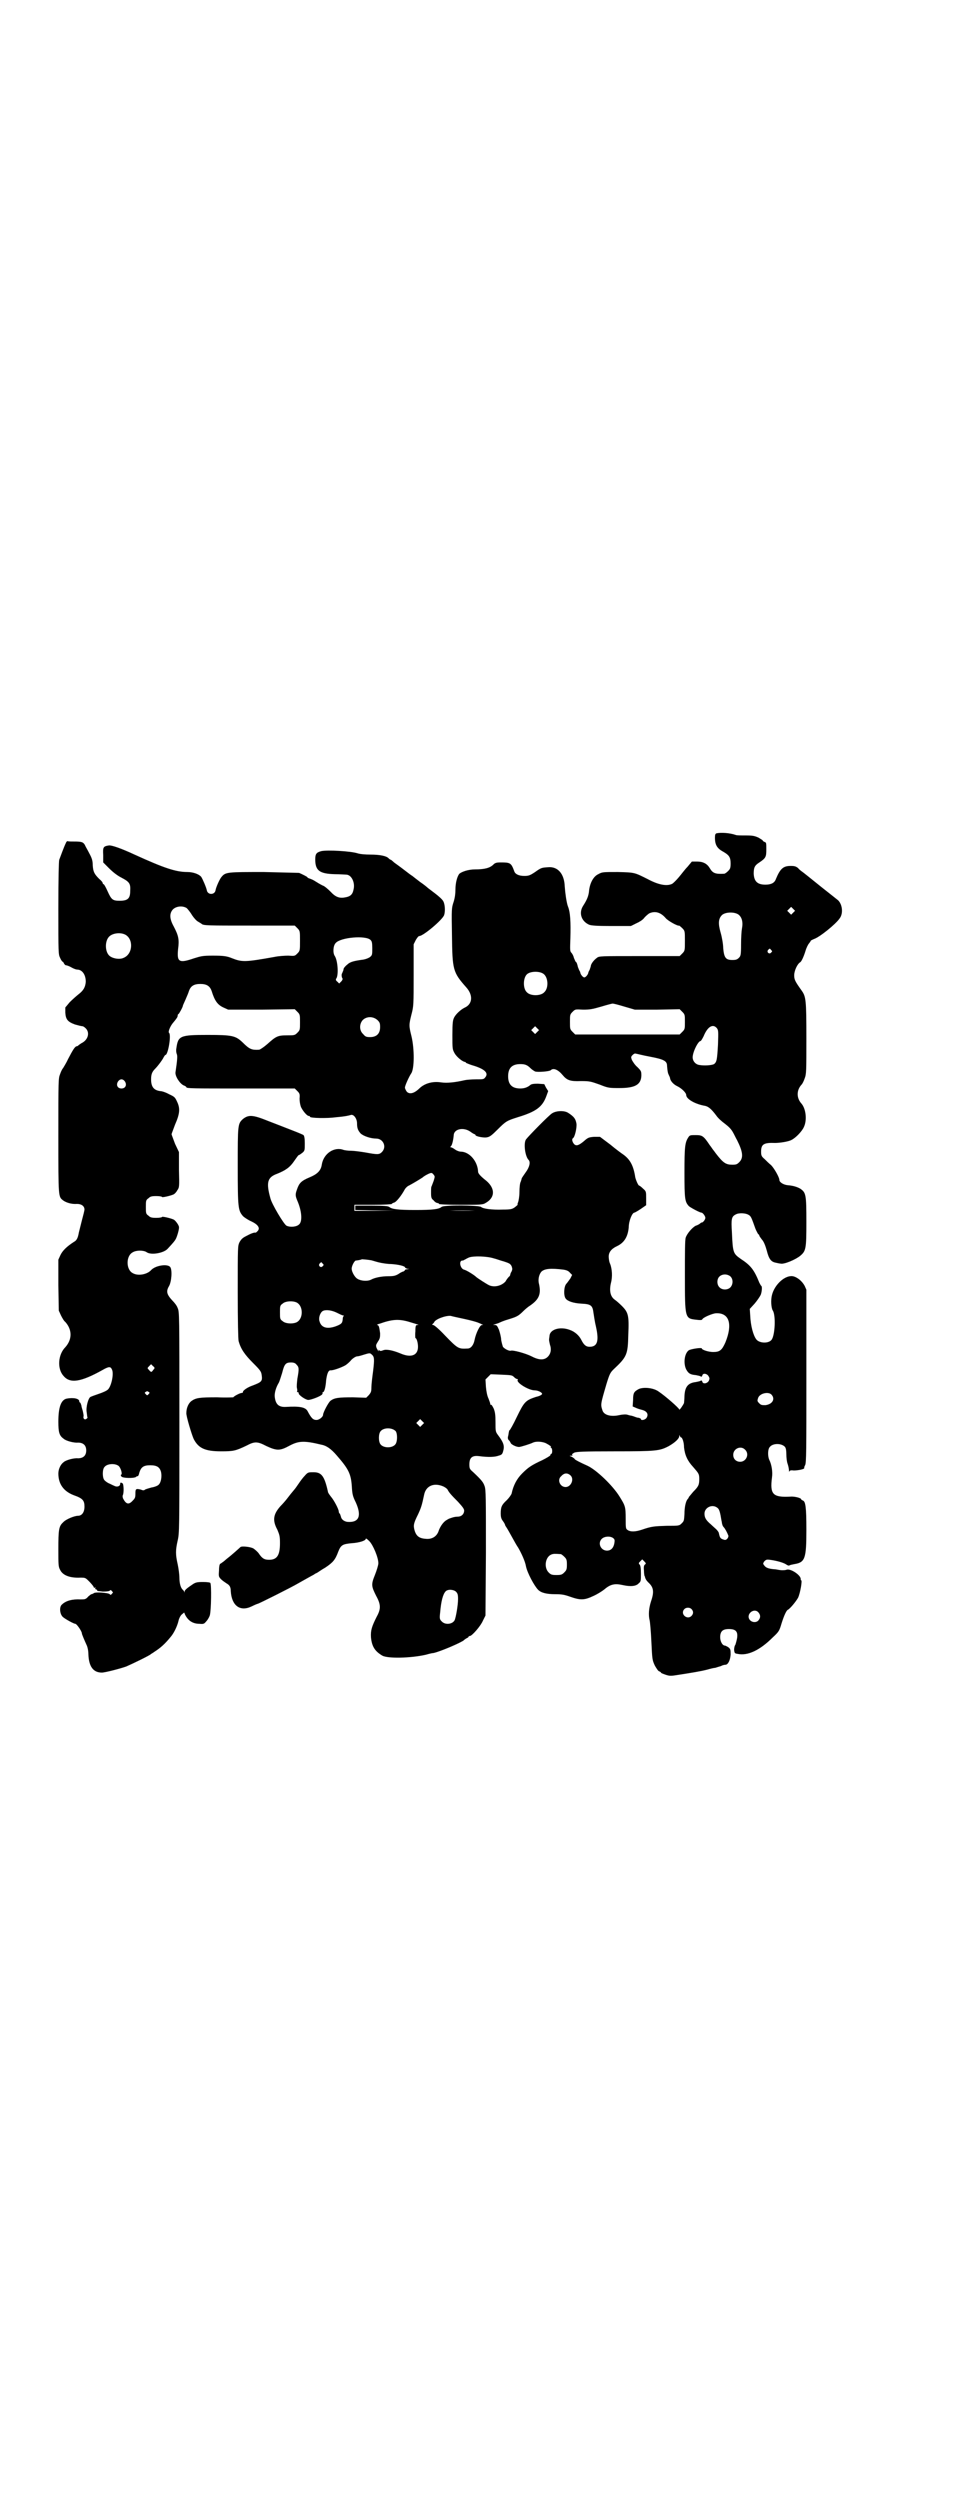 <?xml version="1.0" standalone="no"?>
<!DOCTYPE svg PUBLIC "-//W3C//DTD SVG 20010904//EN"
 "http://www.w3.org/TR/2001/REC-SVG-20010904/DTD/svg10.dtd">
<svg version="1.0" xmlns="http://www.w3.org/2000/svg"
 width="1107pt" height="2870pt" viewBox="0 0 1107 2870"
 preserveAspectRatio="xMidYMid meet">
<g transform="translate(0,2870) scale(0.5,-0.5)"
fill="#000000" stroke="none">
<path d="M1646 3827 c-3 -1 -4 -3 -4 -10 0 -17 5 -25 20 -33 12 -7 16 -12 16
-26 0 -11 -1 -13 -6 -18 -3 -3 -7 -6 -9 -6 -20 -1 -26 1 -33 13 -6 10 -15 15
-29 15 l-12 0 -10 -12 c-6 -6 -14 -17 -20 -24 -5 -6 -12 -13 -15 -15 -12 -6
-31 -3 -57 11 -30 15 -29 15 -68 16 -35 0 -36 0 -45 -5 -11 -5 -19 -20 -21
-37 -1 -13 -5 -22 -14 -36 -10 -16 -4 -35 14 -43 5 -2 18 -3 51 -3 l45 0 12 6
c7 3 15 8 18 12 3 4 9 9 12 11 13 6 26 3 38 -11 5 -6 28 -19 31 -17 0 0 4 -3
7 -6 6 -6 6 -7 6 -29 0 -22 0 -23 -6 -29 l-6 -6 -92 0 c-91 0 -93 0 -98 -4 -7
-5 -13 -13 -14 -18 0 -2 -2 -7 -3 -10 -2 -3 -3 -6 -3 -7 -1 -4 -6 -10 -9 -10
-3 0 -8 6 -9 10 0 1 -1 4 -3 7 -1 3 -3 7 -3 8 -1 5 -3 11 -5 11 0 0 -2 4 -4 9
-1 5 -4 10 -6 12 -3 3 -3 7 -2 33 1 37 0 60 -6 74 -3 9 -6 30 -7 45 -1 29 -16
46 -38 44 -15 -1 -16 -1 -30 -11 -12 -8 -15 -9 -25 -9 -12 0 -21 4 -23 11 -7
19 -9 20 -31 20 -10 0 -13 -1 -17 -5 -8 -8 -21 -11 -42 -11 -15 0 -30 -5 -36
-10 -5 -6 -9 -21 -9 -36 0 -9 -1 -18 -4 -28 -5 -15 -5 -16 -4 -77 1 -80 2 -85
33 -120 16 -18 14 -38 -3 -46 -9 -4 -21 -15 -25 -23 -3 -6 -4 -12 -4 -40 0
-32 0 -33 5 -42 5 -9 19 -20 24 -20 1 0 2 -1 2 -2 0 0 8 -4 19 -7 25 -8 34
-17 25 -27 -3 -4 -5 -4 -21 -4 -10 0 -22 -1 -26 -2 -22 -5 -40 -7 -54 -5 -19
3 -37 -2 -49 -13 -13 -13 -24 -15 -30 -8 -2 3 -4 7 -4 9 0 5 10 26 14 32 8 10
8 57 1 86 -6 24 -6 26 0 50 5 19 5 22 5 91 l0 70 5 10 c3 5 6 9 8 9 9 0 53 37
57 48 3 9 2 25 -2 32 -2 4 -11 12 -19 18 -9 7 -16 12 -17 13 -1 1 -8 7 -17 13
-9 7 -17 13 -18 14 -2 1 -10 7 -19 14 -9 7 -19 14 -23 17 -3 3 -7 6 -7 6 -1 0
-3 1 -5 3 -5 6 -21 9 -42 9 -12 0 -24 1 -30 3 -16 5 -69 8 -83 5 -11 -3 -14
-6 -14 -19 0 -26 10 -33 45 -34 12 0 24 -1 26 -1 12 0 21 -18 17 -34 -2 -11
-7 -16 -18 -18 -14 -3 -23 0 -35 13 -6 6 -14 13 -18 14 -6 3 -11 6 -19 11 -3
2 -8 4 -11 5 -3 1 -5 2 -5 3 0 1 -12 7 -19 10 -2 0 -39 1 -81 2 -83 0 -88 0
-97 -11 -4 -4 -13 -24 -14 -31 -2 -11 -18 -11 -20 0 -1 6 -10 27 -13 31 -5 6
-18 11 -32 11 -26 0 -53 9 -121 40 -30 14 -53 22 -59 21 -13 -2 -14 -4 -13
-22 l0 -17 13 -13 c9 -9 19 -17 29 -22 19 -10 21 -14 20 -31 0 -17 -6 -22 -24
-22 -16 0 -19 2 -28 22 -4 9 -8 16 -9 16 -1 0 -2 1 -2 2 0 2 -3 6 -8 10 -11
11 -14 16 -15 31 0 11 -2 17 -8 28 -4 8 -9 16 -10 19 -4 7 -8 8 -25 8 -7 0
-14 0 -15 1 -1 0 -3 -2 -4 -5 -4 -8 -12 -30 -15 -38 -1 -4 -2 -40 -2 -112 0
-102 0 -105 4 -113 2 -5 5 -9 6 -9 1 0 2 -2 3 -4 1 -2 3 -4 4 -4 2 0 8 -2 13
-5 5 -3 11 -5 13 -5 12 0 20 -12 20 -28 -1 -12 -5 -20 -17 -29 -5 -4 -14 -12
-20 -18 l-10 -12 0 -12 c1 -16 6 -21 22 -27 7 -2 15 -4 17 -4 2 0 5 -2 8 -5
10 -10 5 -27 -10 -34 -3 -2 -6 -4 -7 -5 -1 -1 -2 -2 -4 -2 -4 -1 -8 -7 -20
-30 -4 -9 -10 -18 -11 -20 -2 -2 -5 -8 -7 -14 -4 -10 -4 -13 -4 -142 0 -144 0
-139 11 -148 7 -5 19 -9 32 -8 10 0 17 -5 17 -13 0 -2 -3 -14 -6 -25 -3 -12
-6 -24 -7 -28 -2 -12 -5 -18 -11 -21 -17 -11 -26 -20 -31 -30 l-5 -11 0 -59 1
-58 5 -11 c3 -6 7 -13 10 -15 16 -18 16 -40 0 -58 -17 -17 -19 -50 -4 -66 15
-18 40 -14 90 14 14 8 18 8 21 1 5 -9 -1 -38 -9 -46 -3 -3 -12 -7 -21 -10 -9
-3 -17 -6 -19 -7 -5 -2 -11 -23 -9 -35 1 -6 1 -11 2 -12 0 0 0 -2 -2 -3 -4 -4
-9 0 -7 6 0 3 -1 8 -2 12 -1 4 -3 9 -3 12 -1 3 -2 6 -3 7 -1 0 -2 1 -2 3 0 6
-13 9 -29 6 -13 -3 -19 -20 -19 -53 0 -24 2 -32 12 -39 5 -5 24 -10 33 -9 12
0 19 -6 19 -18 0 -12 -7 -18 -19 -18 -9 1 -28 -4 -33 -9 -7 -5 -12 -16 -12
-26 0 -24 12 -41 36 -50 20 -7 24 -12 24 -26 0 -13 -6 -21 -15 -21 -8 0 -28
-8 -34 -15 -10 -9 -11 -17 -11 -62 0 -35 0 -40 4 -47 6 -13 23 -19 46 -18 12
0 12 0 21 -9 4 -4 9 -10 10 -12 0 -2 2 -3 3 -2 2 1 2 1 1 -1 -1 -1 0 -3 2 -3
2 -1 3 -2 2 -3 0 -1 6 -1 13 -2 10 0 15 1 16 2 1 2 3 2 5 -1 3 -3 3 -3 0 -6
-2 -3 -4 -3 -5 -1 -2 3 -34 6 -37 2 -2 -1 -4 -2 -4 -2 -1 1 -4 -2 -8 -5 -6 -7
-8 -7 -18 -7 -19 1 -34 -3 -43 -12 -6 -5 -5 -21 2 -28 4 -4 25 -16 29 -16 3 0
15 -17 15 -22 0 -2 6 -16 11 -27 2 -4 4 -13 4 -21 1 -28 11 -42 31 -42 7 0 42
9 56 14 16 7 53 25 56 28 1 1 5 3 9 6 14 9 24 18 37 34 7 8 15 24 18 37 1 5 4
11 7 14 l6 5 2 -5 c7 -14 18 -21 33 -21 10 -1 11 0 16 6 3 3 7 10 8 14 3 11 4
70 1 74 -1 1 -7 2 -17 2 -13 0 -17 -1 -23 -5 -15 -10 -19 -14 -19 -17 0 -3 0
-3 -1 0 -1 2 -2 3 -3 4 -5 4 -8 15 -8 28 0 7 -2 22 -4 31 -5 22 -5 32 0 54 4
17 4 24 4 271 0 251 0 254 -4 263 -2 6 -8 13 -12 17 -13 14 -15 21 -8 33 6 10
8 37 3 44 -6 8 -34 4 -44 -7 -9 -10 -30 -14 -42 -7 -16 8 -16 40 0 48 8 5 25
5 32 0 10 -7 39 -2 48 8 14 15 17 19 19 23 3 6 8 23 7 27 0 4 -8 15 -12 17 -6
3 -27 8 -27 6 0 -1 -6 -2 -13 -2 -11 0 -14 1 -18 5 -6 4 -6 6 -6 20 0 14 0 16
6 20 4 4 7 5 18 5 7 0 13 -1 13 -2 0 -2 21 3 27 6 2 1 6 5 8 9 5 7 5 8 4 47
l0 41 -9 19 c-4 11 -8 21 -8 22 0 1 4 11 8 22 11 25 12 37 5 52 -5 11 -6 12
-19 18 -7 4 -16 7 -20 7 -15 2 -21 10 -21 27 0 11 2 17 9 24 7 7 18 22 20 27
2 3 3 5 4 5 6 0 14 47 8 51 -2 2 2 13 8 21 10 12 12 15 12 18 0 2 1 4 2 4 1 0
10 16 10 19 0 1 3 7 6 14 3 7 7 16 8 20 4 11 11 16 26 16 15 0 22 -5 26 -16 7
-23 14 -32 27 -38 l11 -5 76 0 77 1 6 -6 c6 -6 6 -7 6 -24 0 -17 0 -18 -6 -24
-6 -6 -7 -6 -24 -6 -21 0 -25 -2 -45 -20 -8 -7 -17 -13 -19 -13 -17 -1 -22 1
-38 17 -16 15 -23 17 -80 17 -64 0 -68 -2 -72 -31 -1 -5 0 -11 1 -13 2 -4 1
-15 -3 -42 -1 -9 10 -26 19 -30 3 -1 6 -3 6 -4 0 -3 15 -3 130 -3 l119 0 6 -6
c5 -5 6 -7 5 -17 0 -6 1 -13 3 -19 4 -9 14 -21 18 -21 2 0 3 -1 3 -2 0 -3 39
-4 60 -1 23 2 29 4 33 5 7 3 15 -8 15 -19 0 -11 2 -16 8 -23 6 -6 23 -12 36
-12 16 0 25 -19 13 -31 -6 -6 -10 -6 -37 -1 -12 2 -27 4 -33 4 -7 0 -15 1 -18
2 -21 8 -46 -8 -50 -34 -2 -14 -11 -22 -28 -29 -19 -8 -24 -13 -29 -28 -4 -11
-4 -14 1 -26 10 -23 12 -47 4 -54 -6 -6 -21 -7 -29 -3 -6 3 -34 50 -37 63 -10
36 -7 48 15 56 20 8 30 15 40 30 5 7 9 13 10 13 1 0 4 2 8 5 6 5 6 6 6 22 0
11 -1 17 -3 19 -1 1 -13 6 -26 11 -13 5 -38 15 -54 21 -37 15 -46 15 -59 5
-12 -11 -12 -13 -12 -109 0 -96 1 -101 12 -114 3 -3 12 -9 19 -12 15 -7 21
-15 15 -22 -2 -2 -4 -4 -5 -4 -3 1 -11 -2 -22 -8 -8 -4 -11 -7 -15 -14 -4 -9
-4 -9 -4 -114 0 -70 1 -108 2 -113 5 -18 14 -31 33 -50 17 -17 19 -20 20 -28
2 -14 0 -16 -21 -24 -12 -4 -23 -12 -22 -15 0 -1 -1 -2 -3 -2 -4 0 -19 -8 -19
-10 0 0 -17 -1 -37 0 -41 0 -49 -1 -60 -9 -6 -5 -11 -15 -11 -27 -1 -6 13 -52
17 -60 11 -21 26 -28 63 -28 28 0 33 1 58 13 19 10 25 10 46 -1 24 -11 31 -11
53 1 21 11 33 12 74 2 11 -2 22 -10 34 -24 27 -31 33 -42 35 -71 1 -18 2 -23
9 -37 14 -31 8 -47 -19 -45 -8 1 -14 6 -15 12 -1 3 -2 7 -3 7 -1 1 -2 3 -2 5
0 5 -11 26 -18 34 -3 4 -7 9 -7 12 -8 36 -15 44 -33 44 -12 0 -13 0 -20 -8 -4
-4 -10 -12 -14 -18 -4 -6 -9 -13 -11 -15 -6 -7 -9 -11 -16 -20 -3 -4 -10 -12
-15 -17 -16 -18 -19 -32 -7 -54 5 -12 6 -15 6 -31 0 -28 -7 -38 -25 -38 -11 0
-16 3 -24 15 -3 4 -9 9 -12 11 -7 4 -28 6 -30 3 -2 -2 -21 -19 -29 -25 -4 -3
-9 -8 -11 -9 -3 -2 -5 -4 -6 -4 -2 -1 -3 -8 -3 -15 -1 -14 -1 -15 5 -21 3 -3
9 -7 12 -9 7 -4 10 -8 10 -18 2 -33 21 -48 48 -35 6 3 13 6 14 6 2 0 78 38 93
47 9 5 30 17 36 20 2 2 5 3 7 4 2 1 10 7 19 12 18 12 23 18 30 37 6 15 10 17
30 19 18 1 33 6 33 10 0 2 3 0 8 -5 9 -9 21 -38 21 -51 0 -4 -4 -17 -8 -27 -9
-22 -8 -26 3 -48 11 -20 11 -30 1 -48 -11 -22 -14 -31 -13 -47 2 -21 9 -32 26
-42 12 -7 65 -6 100 2 7 2 15 4 18 4 17 4 61 23 69 29 2 2 5 4 7 5 2 1 4 2 4
3 0 1 1 2 3 2 5 0 25 23 30 35 l6 12 1 144 c0 127 0 145 -3 153 -3 9 -7 14
-26 32 -8 7 -9 8 -9 18 0 15 6 21 22 19 23 -3 37 -2 45 1 8 2 9 4 11 12 3 11
0 19 -12 35 -6 8 -6 9 -6 30 0 17 -1 23 -4 31 -3 6 -5 9 -6 9 -1 -1 -2 0 -2 2
0 1 -2 7 -4 12 -3 6 -5 16 -6 27 l-1 17 6 6 6 6 25 -1 c21 -1 24 -1 28 -5 3
-3 6 -5 8 -5 1 0 2 -1 1 -2 -4 -6 25 -24 39 -24 8 0 17 -5 17 -8 0 -2 -5 -5
-14 -7 -24 -8 -27 -11 -44 -46 -8 -17 -16 -31 -17 -31 -1 0 -1 -2 -1 -3 -1 -2
-1 -7 -2 -10 -1 -3 -1 -6 1 -9 2 -1 4 -5 5 -7 1 -3 12 -9 19 -9 4 0 26 7 32
10 6 3 19 3 29 -1 8 -4 15 -9 12 -9 -1 0 -1 -1 1 -2 3 -2 3 -13 0 -14 -1 0 -2
-1 -2 -3 0 -1 -8 -6 -18 -11 -26 -12 -33 -17 -47 -31 -12 -12 -20 -27 -24 -46
-1 -3 -6 -10 -11 -15 -12 -11 -14 -16 -14 -31 0 -7 1 -12 5 -17 3 -4 5 -8 5
-9 0 -1 2 -4 4 -7 2 -3 7 -12 12 -21 5 -9 11 -20 14 -24 7 -12 16 -31 18 -43
3 -15 19 -45 28 -54 7 -7 20 -10 39 -10 15 0 21 -1 35 -6 23 -8 32 -8 53 2 9
4 20 11 25 15 14 12 24 14 42 10 18 -4 31 -3 37 4 5 4 5 6 5 22 0 13 -1 19 -3
21 -3 3 -2 4 2 8 l4 4 5 -5 c4 -4 4 -5 1 -7 -2 -2 -3 -5 -2 -14 0 -6 1 -11 1
-11 0 -1 1 -2 1 -2 1 -6 4 -10 8 -14 12 -11 14 -21 6 -44 -5 -16 -6 -31 -3
-43 1 -4 3 -26 4 -49 2 -41 2 -42 8 -55 4 -7 8 -13 10 -13 2 -1 4 -2 4 -3 0
-1 5 -3 11 -5 9 -3 12 -3 30 0 26 4 51 8 66 12 7 2 15 4 18 4 3 1 9 3 13 4 3
2 8 3 10 3 6 0 11 10 12 23 0 11 0 13 -5 17 -3 2 -7 4 -8 4 -6 0 -11 10 -11
19 0 14 6 19 20 19 15 0 21 -5 19 -20 -1 -6 -3 -13 -4 -16 -2 -2 -3 -8 -3 -12
1 -7 1 -8 8 -9 23 -5 51 8 81 38 14 13 15 15 20 32 6 19 11 29 14 31 5 2 19
19 24 28 5 11 10 40 7 40 -1 0 -1 1 -1 3 0 9 -24 25 -33 21 -3 -1 -7 -1 -10
-1 -3 0 -9 1 -14 2 -15 1 -22 3 -26 8 -4 5 -4 5 -1 10 4 4 5 5 13 4 16 -2 33
-7 38 -11 3 -2 6 -3 7 -2 1 1 6 2 11 3 25 4 28 12 28 79 0 52 -2 65 -8 67 -2
1 -4 2 -4 3 0 3 -16 7 -25 6 -40 -2 -47 5 -42 44 2 13 -1 30 -6 40 -4 8 -4 25
1 30 7 9 27 9 35 0 2 -3 3 -8 3 -17 0 -7 1 -17 3 -22 2 -6 3 -12 3 -15 0 -3 1
-4 1 -2 1 2 3 3 10 2 9 0 26 3 24 6 0 0 0 3 2 6 3 5 3 34 3 204 l0 199 -4 9
c-6 11 -17 20 -27 22 -18 3 -42 -19 -48 -43 -3 -11 -2 -30 2 -36 7 -11 5 -57
-3 -67 -7 -9 -28 -8 -35 1 -7 9 -13 31 -14 55 l-1 15 11 12 c6 7 12 16 14 20
3 7 4 21 1 21 0 0 -2 3 -4 7 -12 30 -20 40 -43 55 -17 12 -18 14 -20 60 -2 32
-1 37 9 42 7 4 23 3 29 -1 6 -3 7 -7 16 -32 2 -5 5 -10 6 -12 2 -1 3 -3 3 -4
0 -1 3 -5 6 -9 4 -4 8 -14 11 -25 5 -20 10 -26 21 -28 4 -1 9 -2 11 -2 8 -2
34 9 45 18 13 11 14 16 14 77 0 64 -1 68 -14 77 -7 4 -16 7 -29 8 -10 1 -19 7
-19 12 0 6 -12 27 -19 34 -5 4 -11 10 -15 14 -7 6 -8 8 -8 17 0 17 6 21 32 20
11 0 31 3 38 7 10 5 24 20 28 29 8 16 5 42 -5 54 -12 13 -12 31 0 44 2 2 5 8
7 14 4 10 4 17 4 92 0 89 -1 96 -11 110 -15 21 -17 25 -17 35 0 10 7 26 14 30
3 2 8 13 12 26 2 7 6 15 8 17 2 3 4 5 4 6 0 1 3 2 7 4 13 4 50 34 59 47 9 11
7 32 -3 42 -6 5 -14 11 -29 23 -4 3 -15 12 -25 20 -10 8 -21 17 -25 20 -4 3
-10 7 -13 11 -5 4 -8 5 -17 5 -17 0 -24 -6 -34 -30 -3 -9 -11 -13 -24 -13 -18
0 -26 7 -27 25 0 14 2 19 13 26 15 10 16 13 16 30 0 14 0 16 -4 17 -2 1 -4 2
-4 3 0 1 -5 4 -10 7 -9 4 -13 5 -30 5 -10 0 -20 0 -22 1 -14 5 -34 6 -44 4z
m-1217 -172 c2 -2 8 -9 12 -16 4 -6 10 -13 14 -15 3 -2 7 -4 8 -5 4 -4 14 -4
113 -4 l101 0 6 -6 c6 -6 6 -7 6 -29 0 -22 0 -23 -6 -29 -6 -6 -6 -6 -21 -5
-8 0 -23 -1 -32 -3 -67 -12 -74 -12 -97 -3 -12 5 -20 6 -44 6 -23 0 -27 -1
-43 -6 -35 -12 -40 -9 -37 21 3 22 1 31 -10 52 -10 18 -10 30 -2 39 8 8 23 9
32 3z m1393 -10 l-5 -5 -4 4 -5 5 4 4 5 5 4 -4 5 -5 -4 -4z m-127 -4 c9 -6 12
-18 9 -33 -1 -5 -2 -21 -2 -36 0 -25 -1 -27 -5 -31 -4 -4 -7 -5 -15 -5 -15 0
-19 5 -21 27 0 9 -3 26 -6 36 -6 21 -5 32 3 40 7 7 27 8 37 2z m-1409 -46 c21
-9 20 -45 -2 -54 -10 -5 -28 -1 -34 6 -9 10 -9 32 0 42 7 8 24 11 36 6z m565
-13 c3 -3 4 -6 4 -19 0 -14 0 -16 -5 -20 -4 -3 -10 -5 -15 -6 -22 -3 -31 -5
-38 -12 -4 -3 -8 -8 -8 -10 0 -2 -1 -4 -1 -4 0 -1 -1 -2 -1 -2 0 -1 -1 -3 -2
-5 -1 -3 0 -9 2 -11 0 -1 -1 -4 -3 -6 l-5 -5 -4 4 c-4 3 -4 5 -3 7 6 7 4 41
-3 52 -5 7 -4 24 2 30 11 13 69 18 80 7z m920 -23 c3 -3 3 -3 0 -6 -4 -5 -11
1 -7 6 4 4 4 4 7 0z m-524 -54 c12 -7 14 -33 3 -43 -8 -9 -32 -9 -40 0 -9 8
-9 32 0 41 7 7 27 8 37 2z m187 -76 l24 -7 52 0 51 1 6 -6 c6 -6 6 -7 6 -23 0
-16 0 -17 -6 -23 l-6 -6 -120 0 -120 0 -6 6 c-6 6 -6 7 -6 23 0 16 0 17 6 23
6 6 6 6 24 5 16 0 21 1 42 7 13 4 25 7 26 7 2 0 14 -3 27 -7z m-567 -31 c5 -5
6 -7 6 -16 0 -15 -8 -23 -23 -23 -9 0 -11 1 -16 7 -9 8 -9 23 -1 32 9 9 24 9
34 0z m367 -27 l-5 -5 -4 4 -5 5 4 4 5 5 4 -4 5 -5 -4 -4z m412 9 c4 -5 4 -7
3 -38 -2 -36 -3 -40 -9 -45 -6 -3 -23 -4 -34 -2 -8 1 -14 8 -15 15 -2 11 12
40 18 40 1 0 4 5 7 11 9 22 21 29 30 19z m-153 -66 c32 -6 39 -10 39 -21 1
-13 2 -17 4 -21 1 -2 3 -6 3 -8 1 -6 8 -14 17 -18 10 -5 20 -15 20 -20 0 -9
20 -21 44 -25 7 -2 13 -6 25 -22 4 -6 13 -14 20 -19 9 -7 14 -12 18 -19 3 -5
7 -14 10 -19 13 -26 15 -40 5 -50 -5 -5 -7 -6 -16 -6 -15 0 -21 4 -38 26 -3 4
-5 7 -6 8 -1 1 -4 6 -8 11 -14 21 -17 23 -32 23 -12 0 -14 0 -17 -5 -8 -12 -9
-22 -9 -82 0 -60 1 -66 10 -76 3 -3 25 -15 29 -15 3 0 9 -8 9 -12 0 -2 -2 -6
-4 -8 -2 -2 -4 -3 -4 -3 0 1 -2 0 -3 -1 -2 -2 -7 -5 -11 -6 -8 -4 -20 -18 -23
-27 -2 -4 -2 -36 -2 -87 0 -100 0 -99 27 -102 8 -1 12 -1 13 1 1 4 24 14 32
14 30 1 38 -25 21 -67 -8 -18 -13 -22 -28 -22 -11 0 -26 5 -26 8 0 3 -25 -1
-30 -4 -10 -7 -13 -30 -6 -44 5 -9 9 -12 22 -13 5 -1 10 -2 11 -3 2 -1 3 -1 4
2 1 6 10 5 14 -1 3 -5 3 -6 1 -11 -4 -7 -14 -8 -15 -2 -1 3 -2 3 -4 2 -1 -1
-6 -2 -11 -3 -18 -2 -25 -11 -26 -32 0 -7 -1 -14 -1 -16 -2 -5 -11 -18 -11
-15 0 3 -32 31 -47 41 -12 9 -35 11 -46 6 -11 -6 -13 -9 -13 -25 l-1 -15 7 -3
c4 -2 11 -4 15 -5 11 -3 15 -10 10 -18 -3 -5 -13 -7 -13 -3 0 1 -2 2 -5 3 -4
0 -8 2 -11 3 -3 1 -6 2 -7 2 -1 0 -5 1 -8 2 -3 1 -10 1 -19 -1 -19 -4 -34 0
-38 10 -5 15 -5 14 9 62 7 23 9 26 16 33 31 29 33 34 34 80 2 44 0 51 -15 66
-6 6 -13 12 -16 14 -10 7 -13 20 -9 38 4 14 3 33 -2 45 -2 4 -3 12 -3 16 0 10
6 18 19 24 17 8 25 22 27 43 0 15 8 34 13 34 1 0 8 4 14 8 l13 9 0 16 c0 15 0
16 -7 22 -4 4 -8 7 -9 7 -2 0 -7 11 -9 19 -4 27 -12 41 -27 52 -3 2 -17 12
-30 23 l-24 18 -14 0 c-12 -1 -14 -2 -23 -10 -12 -10 -18 -12 -23 -6 -4 5 -5
11 -2 13 4 2 9 23 8 33 -2 11 -5 16 -19 25 -9 6 -28 5 -37 -1 -7 -4 -54 -52
-60 -60 -6 -9 -2 -39 6 -47 5 -5 2 -17 -7 -29 -5 -7 -9 -13 -9 -14 0 -1 -1 -4
-2 -7 -2 -3 -3 -14 -3 -24 0 -10 -2 -20 -3 -23 -1 -2 -2 -5 -1 -6 0 0 -3 -3
-7 -6 -6 -4 -9 -5 -27 -5 -26 -1 -46 2 -50 6 -5 4 -86 5 -91 0 -6 -5 -19 -7
-60 -7 -41 0 -54 2 -60 7 -3 2 -11 3 -41 3 l-37 0 0 -5 0 -5 45 -1 44 0 -45
-1 -46 0 0 7 0 7 43 0 c24 0 43 1 43 2 0 1 2 2 5 3 5 1 17 16 25 31 2 3 6 7 9
8 13 7 26 15 32 19 3 3 9 6 13 8 7 3 8 3 12 -2 3 -4 3 -4 0 -14 -2 -5 -4 -11
-5 -13 -1 -1 -1 -8 -1 -15 0 -11 1 -13 6 -17 3 -4 7 -6 9 -6 2 0 3 -1 3 -2 0
-1 18 -2 50 -2 44 0 51 0 57 4 22 12 23 33 2 51 -14 11 -19 17 -19 21 -1 24
-20 46 -40 46 -3 0 -9 2 -13 5 -4 3 -8 5 -10 5 -1 0 -1 0 0 2 3 1 6 14 7 25 0
15 22 20 38 9 4 -3 9 -6 10 -6 1 0 2 -1 2 -2 0 -3 20 -7 27 -5 6 1 11 5 24 18
19 19 21 20 46 28 43 13 57 24 66 49 l4 11 -5 8 -4 8 -15 1 c-10 0 -15 -1 -17
-3 -6 -5 -13 -8 -23 -8 -19 0 -28 9 -28 28 0 19 9 28 28 28 11 0 16 -2 24 -10
3 -3 8 -6 10 -7 6 -2 33 0 36 3 6 6 17 1 27 -11 10 -12 17 -15 42 -14 21 0 23
-1 43 -8 20 -8 22 -8 46 -8 36 0 49 8 50 28 0 10 0 11 -9 20 -6 5 -11 13 -13
17 -2 6 -2 7 2 11 2 2 5 4 7 3 2 0 16 -4 33 -7z m-1206 -57 c5 -8 1 -16 -8
-16 -9 0 -13 8 -8 16 2 3 5 5 8 5 3 0 6 -2 8 -5z m804 -296 c-16 -1 -42 -1
-58 0 -17 0 -4 0 28 0 32 0 45 0 30 0z m43 -110 c5 -1 15 -5 23 -7 12 -4 15
-5 18 -11 2 -6 2 -7 0 -12 -2 -3 -3 -6 -3 -7 0 -1 -1 -4 -3 -5 -2 -2 -6 -7 -8
-11 -9 -10 -25 -14 -37 -9 -5 2 -28 17 -30 19 -5 5 -23 16 -28 17 -9 2 -13 21
-4 21 2 0 4 1 5 2 1 0 5 3 10 5 10 4 42 3 57 -2z m-284 -4 c3 0 11 -3 19 -5 8
-2 21 -4 29 -4 16 -1 29 -4 32 -7 0 -2 3 -3 6 -4 5 0 5 0 0 -1 -4 0 -6 -1 -6
-2 0 -1 -2 -2 -3 -3 -2 0 -8 -3 -12 -6 -7 -4 -11 -5 -23 -5 -15 0 -31 -3 -40
-8 -8 -4 -23 -3 -31 2 -7 4 -15 19 -13 26 1 6 6 15 9 16 3 0 14 2 14 3 1 0 14
-1 19 -2z m-109 -8 c3 -3 3 -3 0 -6 -4 -5 -11 1 -7 6 4 4 4 4 7 0z m554 -14
c6 -1 11 -3 14 -7 l5 -5 -4 -8 c-3 -4 -7 -10 -9 -12 -6 -6 -7 -27 -2 -34 4 -6
17 -11 37 -12 21 -1 25 -4 27 -21 1 -6 3 -21 6 -33 7 -32 3 -45 -15 -45 -8 0
-13 4 -19 16 -5 10 -15 19 -27 23 -22 8 -45 1 -46 -14 0 -2 -1 -6 -1 -9 0 -2
1 -7 2 -11 4 -11 2 -21 -5 -28 -8 -8 -20 -8 -37 1 -14 7 -43 15 -48 13 -4 -1
-14 4 -18 9 -1 3 -3 10 -4 16 0 6 -3 17 -5 23 -4 9 -5 11 -10 11 -4 0 -4 1 -1
1 2 1 6 2 9 3 7 3 10 5 27 10 16 5 20 7 31 18 4 4 11 10 16 13 20 14 25 26 20
49 -3 10 0 23 6 29 7 6 20 8 51 4z m382 -15 c7 -6 7 -18 1 -25 -6 -7 -19 -7
-25 -1 -7 6 -7 19 -1 25 6 6 17 7 25 1z m-993 -62 c12 -9 12 -33 0 -42 -7 -6
-28 -6 -35 1 -6 4 -6 6 -6 20 0 14 0 16 6 20 7 7 28 7 35 1z m90 -22 c6 -3 12
-6 14 -6 2 0 2 -1 1 -2 -1 0 -2 -4 -2 -8 -1 -8 -3 -10 -16 -15 -20 -7 -33 -3
-37 11 -3 8 1 20 7 24 7 4 21 2 33 -4z m292 -14 c14 -3 29 -7 33 -9 3 -1 7 -3
9 -4 2 0 2 -1 -1 -1 -5 0 -14 -19 -17 -34 -2 -11 -8 -20 -16 -20 -21 -1 -22
-1 -52 30 -14 15 -25 24 -27 24 -2 0 -3 1 -2 2 1 0 3 3 4 4 2 7 26 16 38 15 3
-1 17 -4 31 -7z m-129 -6 c27 -8 26 -8 22 -8 -4 0 -5 -1 -5 -15 -1 -8 0 -15 0
-15 3 0 6 -11 6 -20 0 -20 -16 -26 -41 -15 -17 7 -32 10 -39 7 -5 -2 -7 -2 -9
0 -3 2 -3 2 -2 1 1 -2 1 -3 0 -3 0 0 -2 3 -4 7 -2 6 -2 7 3 15 5 7 5 11 5 19
-2 15 -3 19 -7 19 -1 0 1 2 6 3 28 10 43 11 65 5z m-83 -76 c6 -5 6 -11 3 -37
-2 -15 -4 -31 -4 -38 0 -10 -1 -12 -6 -18 l-6 -6 -30 1 c-33 0 -43 -1 -52 -8
-5 -4 -17 -27 -17 -32 0 -5 -9 -12 -15 -12 -8 0 -12 4 -21 21 -5 8 -17 11 -49
9 -17 -1 -24 6 -26 23 -1 9 3 22 9 32 2 3 5 14 8 23 5 20 8 24 20 24 6 0 10
-1 13 -5 6 -6 6 -10 2 -32 -1 -9 -2 -18 -1 -22 1 -4 1 -7 0 -8 0 -1 0 -1 2 -1
1 0 2 -1 2 -3 0 -4 16 -15 22 -15 7 0 30 9 32 13 1 1 1 3 1 3 -1 1 0 2 1 2 3
0 6 12 7 27 2 15 5 23 10 23 6 -1 29 8 35 12 3 2 9 7 13 12 5 5 11 8 13 8 3 0
10 2 16 4 13 4 14 4 18 0z m-502 -35 c-4 -6 -5 -6 -10 0 -4 4 -4 4 1 9 l4 4 4
-4 c5 -4 5 -5 1 -9z m-10 -51 c2 -1 2 -2 -1 -5 -3 -3 -3 -3 -6 0 -3 3 -3 4 -1
5 2 1 3 2 4 2 1 0 2 -1 4 -2z m1430 -6 c9 -10 2 -22 -14 -24 -8 0 -10 0 -14 4
-5 5 -5 6 -3 12 3 11 24 16 31 8z m-802 -69 l-5 -5 -4 4 -5 5 4 4 5 5 4 -4 5
-5 -4 -4z m-61 -15 c4 -6 4 -24 -1 -30 -7 -9 -27 -9 -34 0 -5 6 -5 24 0 30 7
9 27 9 35 0z m655 -14 c3 0 7 -11 7 -23 2 -18 8 -31 21 -45 13 -15 14 -16 14
-28 0 -13 -2 -17 -14 -29 -5 -6 -10 -12 -10 -12 0 -1 -1 -3 -3 -5 -4 -5 -7
-18 -7 -34 -1 -15 -1 -16 -6 -21 -6 -6 -6 -6 -35 -6 -28 -1 -34 -1 -57 -9 -15
-5 -26 -5 -32 -1 -5 3 -5 5 -5 26 0 28 -1 30 -14 51 -16 26 -54 62 -74 71 -18
8 -29 14 -29 15 0 1 -3 3 -6 5 -7 3 -7 3 -2 3 3 0 4 1 2 2 -1 1 0 2 5 5 6 2
17 3 93 3 96 0 103 1 124 12 14 8 24 17 24 23 0 3 1 3 1 1 1 -2 2 -4 3 -4z
m147 -28 c11 -10 3 -28 -11 -28 -9 0 -16 6 -16 16 0 14 17 22 27 12z m-1438
-38 c4 -4 9 -18 5 -20 -1 0 -1 -1 1 -4 4 -4 29 -4 33 -1 2 2 4 2 4 2 1 -1 3 3
4 8 4 13 10 17 25 17 15 0 22 -4 25 -16 2 -10 0 -24 -6 -29 -2 -2 -9 -5 -16
-6 -7 -2 -14 -4 -15 -5 -2 -2 -5 -2 -9 0 -12 3 -13 2 -13 -9 0 -9 -1 -11 -6
-16 -9 -10 -15 -9 -22 4 -1 2 -2 6 -1 8 3 6 2 24 0 27 -4 3 -6 3 -6 -1 0 -5
-7 -8 -14 -4 -3 1 -8 4 -13 6 -4 2 -9 6 -10 8 -4 6 -4 24 1 29 6 8 25 9 33 2z
m1038 -22 c8 -9 0 -26 -12 -26 -13 0 -20 17 -10 25 7 8 15 8 22 1z m-292 -25
c4 -2 8 -5 9 -7 3 -6 7 -11 24 -28 10 -11 14 -16 14 -20 0 -8 -6 -14 -15 -14
-4 0 -9 -1 -12 -2 -3 -1 -6 -2 -6 -2 0 0 -3 -1 -6 -3 -8 -4 -15 -14 -19 -24
-4 -14 -15 -21 -29 -20 -16 1 -23 6 -27 20 -3 11 -2 16 8 36 7 15 9 21 14 45
4 21 23 29 45 19z m629 -49 c4 -3 6 -10 9 -29 1 -3 1 -8 2 -9 0 -2 2 -5 3 -6
3 -3 8 -12 11 -20 0 -2 -1 -5 -3 -7 -3 -3 -5 -3 -10 -1 -6 2 -7 5 -9 14 0 2
-3 6 -6 9 -2 2 -8 7 -12 11 -12 10 -15 16 -15 25 0 14 18 23 30 13z m-240 -69
c4 -3 4 -5 3 -12 -2 -11 -8 -17 -17 -17 -14 0 -22 17 -12 27 6 6 19 7 26 2z
m-120 -37 c1 0 5 -3 8 -6 5 -5 6 -7 6 -18 0 -11 -1 -13 -6 -18 -5 -5 -7 -6
-18 -6 -11 0 -13 1 -18 6 -11 11 -8 35 6 41 5 2 8 2 22 1z m-241 -86 c4 -4 5
-7 5 -17 0 -14 -5 -43 -8 -49 -5 -9 -21 -11 -29 -3 -5 5 -6 6 -4 22 2 24 6 40
12 47 5 6 18 5 24 0z m541 -40 c5 -5 5 -11 0 -16 -10 -10 -27 5 -16 16 4 4 12
4 16 0z m154 -8 c5 -6 5 -12 0 -18 -5 -6 -15 -5 -20 1 -10 13 10 29 20 17z"/>
</g>
</svg>
